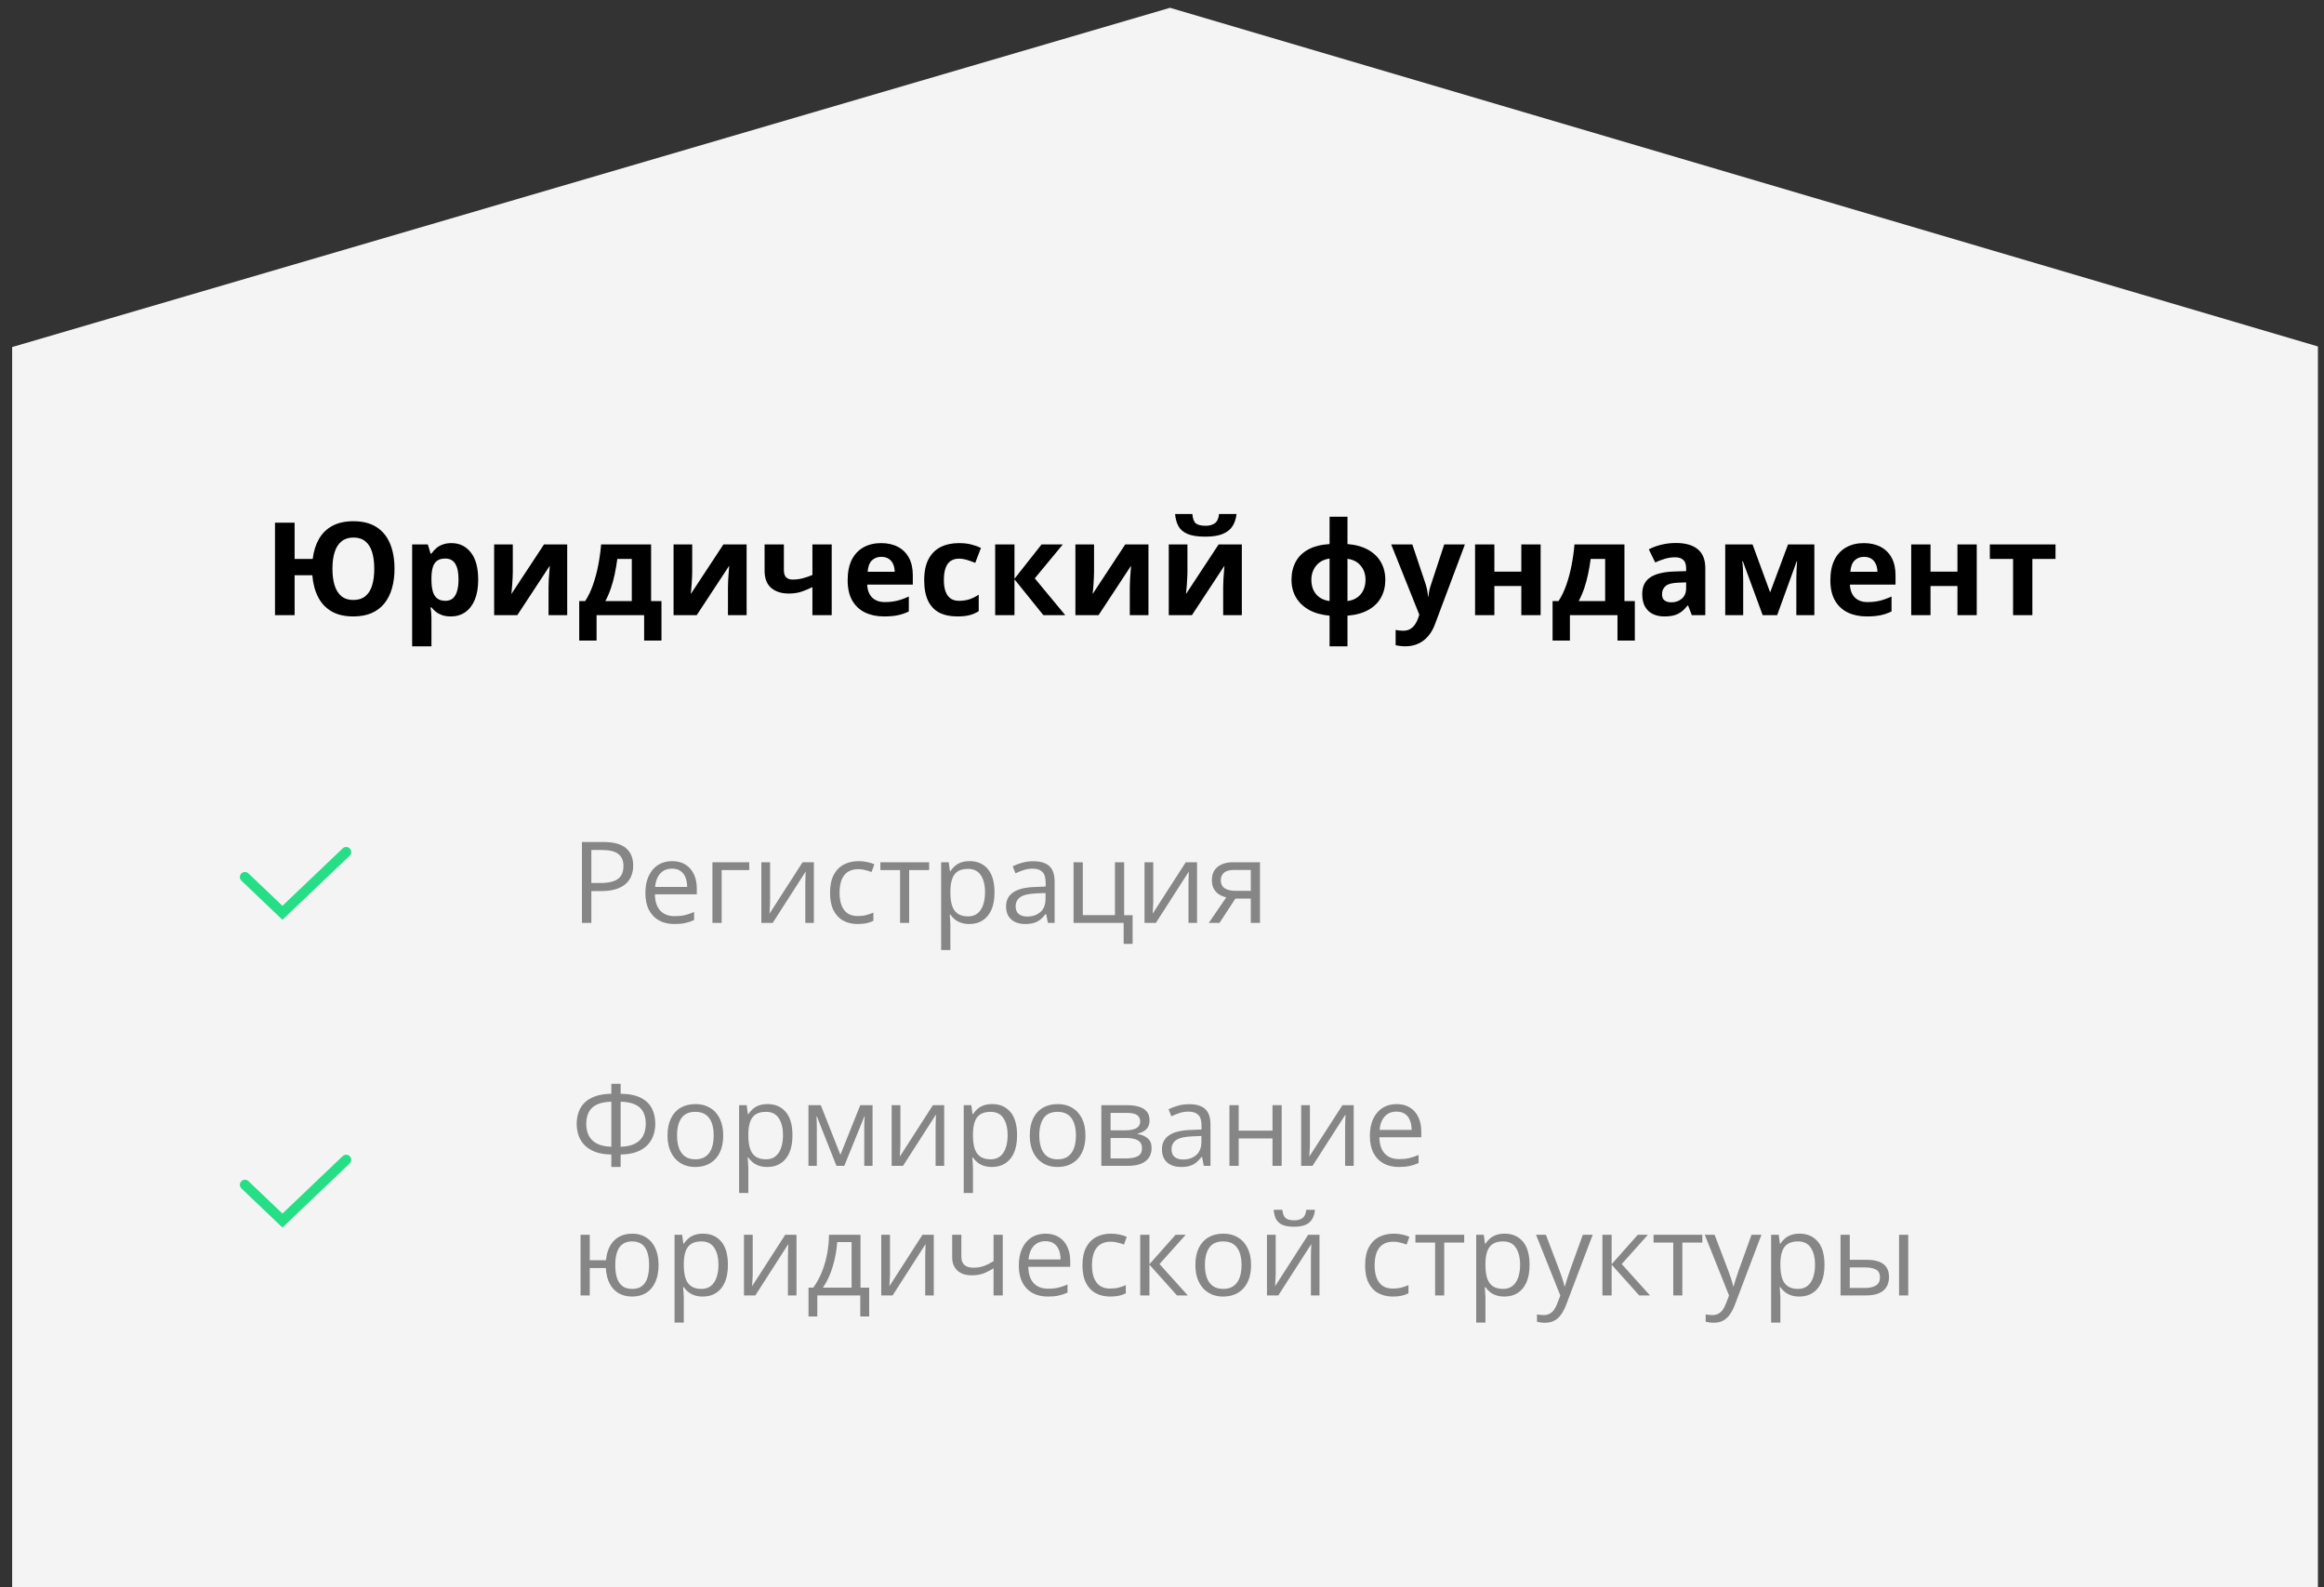<svg width="287" height="196" viewBox="0 0 287 196" fill="none" xmlns="http://www.w3.org/2000/svg">
<rect x="0" y="0" width="287" height="196" fill="#333333" stroke="none"/>
<g clip-path="url(#clip0_25_1581)">
<path d="M1.5 42.855L144.49 0.962L286.5 42.855L286.5 195.962L1.5 195.962L1.5 42.855Z" fill="#F4F4F4"/>
<path d="M48.719 70.235C48.719 71.116 48.615 71.918 48.406 72.642C48.203 73.36 47.893 73.98 47.477 74.501C47.06 75.022 46.531 75.423 45.891 75.704C45.25 75.98 44.495 76.118 43.625 76.118C42.562 76.118 41.669 75.91 40.945 75.493C40.227 75.071 39.672 74.48 39.281 73.72C38.891 72.954 38.654 72.058 38.57 71.032H36.383V75.962H33.961V64.54H36.383V69.017H38.617C38.732 68.069 38.99 67.246 39.391 66.548C39.792 65.85 40.344 65.311 41.047 64.931C41.755 64.55 42.62 64.36 43.641 64.36C44.797 64.36 45.75 64.603 46.5 65.087C47.25 65.571 47.807 66.254 48.172 67.134C48.536 68.014 48.719 69.048 48.719 70.235ZM41.055 70.235C41.055 71.032 41.146 71.72 41.328 72.298C41.51 72.871 41.792 73.314 42.172 73.626C42.552 73.933 43.036 74.087 43.625 74.087C44.234 74.087 44.729 73.933 45.109 73.626C45.495 73.314 45.776 72.871 45.953 72.298C46.13 71.72 46.219 71.032 46.219 70.235C46.219 69.433 46.13 68.746 45.953 68.173C45.776 67.595 45.497 67.152 45.117 66.845C44.742 66.532 44.255 66.376 43.656 66.376C43.057 66.376 42.565 66.532 42.18 66.845C41.794 67.152 41.51 67.595 41.328 68.173C41.146 68.746 41.055 69.433 41.055 70.235ZM55.758 67.064C56.742 67.064 57.536 67.446 58.141 68.212C58.75 68.978 59.055 70.1 59.055 71.579C59.055 72.569 58.911 73.402 58.625 74.079C58.339 74.751 57.943 75.259 57.438 75.603C56.932 75.946 56.352 76.118 55.695 76.118C55.273 76.118 54.911 76.066 54.609 75.962C54.307 75.853 54.05 75.715 53.836 75.548C53.622 75.376 53.438 75.194 53.281 75.001H53.156C53.198 75.209 53.229 75.423 53.25 75.642C53.271 75.86 53.281 76.074 53.281 76.282V79.806H50.898V67.228H52.836L53.172 68.36H53.281C53.438 68.126 53.628 67.91 53.852 67.712C54.075 67.514 54.344 67.358 54.656 67.243C54.974 67.123 55.341 67.064 55.758 67.064ZM54.992 68.97C54.575 68.97 54.245 69.056 54 69.228C53.755 69.399 53.575 69.657 53.461 70.001C53.352 70.345 53.292 70.78 53.281 71.306V71.564C53.281 72.126 53.333 72.603 53.438 72.993C53.547 73.384 53.727 73.681 53.977 73.884C54.232 74.087 54.581 74.189 55.023 74.189C55.388 74.189 55.688 74.087 55.922 73.884C56.156 73.681 56.331 73.384 56.445 72.993C56.565 72.597 56.625 72.116 56.625 71.548C56.625 70.694 56.492 70.05 56.227 69.618C55.961 69.186 55.55 68.97 54.992 68.97ZM63.328 67.228V70.681C63.328 70.858 63.32 71.082 63.305 71.353C63.294 71.618 63.279 71.889 63.258 72.165C63.237 72.441 63.216 72.689 63.195 72.907C63.175 73.126 63.159 73.274 63.148 73.353L67.18 67.228H70.047V75.962H67.742V72.478C67.742 72.191 67.753 71.876 67.773 71.532C67.794 71.183 67.818 70.855 67.844 70.548C67.87 70.241 67.888 70.009 67.898 69.853L63.883 75.962H61.023V67.228H63.328ZM80.406 67.228V74.22H81.688V79.095H79.547V75.962H73.672V79.095H71.531V74.22H72.266C72.651 73.631 72.974 72.959 73.234 72.204C73.5 71.449 73.713 70.649 73.875 69.806C74.042 68.957 74.162 68.097 74.234 67.228H80.406ZM78.023 69.017H76.234C76.151 69.662 76.044 70.287 75.914 70.892C75.789 71.491 75.633 72.069 75.445 72.626C75.258 73.178 75.029 73.709 74.758 74.22H78.023V69.017ZM85.484 67.228V70.681C85.484 70.858 85.477 71.082 85.461 71.353C85.451 71.618 85.435 71.889 85.414 72.165C85.393 72.441 85.372 72.689 85.352 72.907C85.331 73.126 85.315 73.274 85.305 73.353L89.336 67.228H92.203V75.962H89.898V72.478C89.898 72.191 89.909 71.876 89.93 71.532C89.951 71.183 89.974 70.855 90 70.548C90.026 70.241 90.044 70.009 90.055 69.853L86.039 75.962H83.18V67.228H85.484ZM96.805 67.228V70.423C96.805 70.803 96.896 71.09 97.078 71.282C97.266 71.47 97.526 71.564 97.859 71.564C98.318 71.564 98.742 71.511 99.133 71.407C99.529 71.303 99.927 71.168 100.328 71.001V67.228H102.711V75.962H100.328V72.493C99.948 72.691 99.518 72.873 99.039 73.04C98.565 73.207 98.023 73.29 97.414 73.29C96.503 73.29 95.776 73.058 95.234 72.595C94.693 72.126 94.422 71.42 94.422 70.478V67.228H96.805ZM108.812 67.064C109.62 67.064 110.315 67.22 110.898 67.532C111.482 67.84 111.932 68.287 112.25 68.876C112.568 69.465 112.727 70.183 112.727 71.032V72.189H107.094C107.12 72.86 107.32 73.389 107.695 73.774C108.076 74.155 108.602 74.345 109.273 74.345C109.831 74.345 110.341 74.287 110.805 74.173C111.268 74.058 111.745 73.886 112.234 73.657V75.501C111.802 75.715 111.349 75.871 110.875 75.97C110.406 76.069 109.836 76.118 109.164 76.118C108.289 76.118 107.513 75.957 106.836 75.634C106.164 75.311 105.635 74.819 105.25 74.157C104.87 73.496 104.68 72.662 104.68 71.657C104.68 70.636 104.852 69.787 105.195 69.11C105.544 68.428 106.029 67.918 106.648 67.579C107.268 67.235 107.99 67.064 108.812 67.064ZM108.828 68.759C108.365 68.759 107.979 68.907 107.672 69.204C107.37 69.501 107.195 69.967 107.148 70.603H110.492C110.487 70.248 110.422 69.933 110.297 69.657C110.177 69.381 109.995 69.162 109.75 69.001C109.51 68.84 109.203 68.759 108.828 68.759ZM118.211 76.118C117.346 76.118 116.609 75.962 116 75.649C115.391 75.332 114.927 74.842 114.609 74.181C114.292 73.519 114.133 72.673 114.133 71.642C114.133 70.574 114.312 69.704 114.672 69.032C115.036 68.355 115.539 67.858 116.18 67.54C116.826 67.222 117.573 67.064 118.422 67.064C119.026 67.064 119.547 67.123 119.984 67.243C120.427 67.358 120.812 67.496 121.141 67.657L120.438 69.501C120.062 69.35 119.714 69.228 119.391 69.134C119.068 69.035 118.745 68.985 118.422 68.985C118.005 68.985 117.659 69.084 117.383 69.282C117.107 69.475 116.901 69.767 116.766 70.157C116.63 70.548 116.562 71.037 116.562 71.626C116.562 72.204 116.635 72.683 116.781 73.064C116.927 73.444 117.138 73.728 117.414 73.915C117.69 74.097 118.026 74.189 118.422 74.189C118.917 74.189 119.357 74.123 119.742 73.993C120.128 73.858 120.503 73.67 120.867 73.431V75.47C120.503 75.699 120.12 75.863 119.719 75.962C119.323 76.066 118.82 76.118 118.211 76.118ZM128.625 67.228H131.25L127.789 71.415L131.555 75.962H128.852L125.281 71.532V75.962H122.898V67.228H125.281V71.47L128.625 67.228ZM135.109 67.228V70.681C135.109 70.858 135.102 71.082 135.086 71.353C135.076 71.618 135.06 71.889 135.039 72.165C135.018 72.441 134.997 72.689 134.977 72.907C134.956 73.126 134.94 73.274 134.93 73.353L138.961 67.228H141.828V75.962H139.523V72.478C139.523 72.191 139.534 71.876 139.555 71.532C139.576 71.183 139.599 70.855 139.625 70.548C139.651 70.241 139.669 70.009 139.68 69.853L135.664 75.962H132.805V67.228H135.109ZM146.641 67.228V70.681C146.641 70.858 146.633 71.082 146.617 71.353C146.607 71.618 146.591 71.889 146.57 72.165C146.549 72.441 146.529 72.689 146.508 72.907C146.487 73.126 146.471 73.274 146.461 73.353L150.492 67.228H153.359V75.962H151.055V72.478C151.055 72.191 151.065 71.876 151.086 71.532C151.107 71.183 151.13 70.855 151.156 70.548C151.182 70.241 151.201 70.009 151.211 69.853L147.195 75.962H144.336V67.228H146.641ZM152.703 63.47C152.646 64.022 152.49 64.509 152.234 64.931C151.979 65.353 151.581 65.681 151.039 65.915C150.497 66.149 149.768 66.267 148.852 66.267C147.909 66.267 147.174 66.155 146.648 65.931C146.122 65.701 145.747 65.379 145.523 64.962C145.299 64.54 145.164 64.043 145.117 63.47H147.25C147.297 64.058 147.445 64.449 147.695 64.642C147.945 64.829 148.346 64.923 148.898 64.923C149.357 64.923 149.732 64.819 150.023 64.61C150.315 64.402 150.49 64.022 150.547 63.47H152.703ZM166.406 63.806V67.181C167.417 67.264 168.268 67.501 168.961 67.892C169.654 68.277 170.18 68.787 170.539 69.423C170.898 70.053 171.078 70.777 171.078 71.595C171.078 72.407 170.904 73.131 170.555 73.767C170.211 74.402 169.693 74.915 169 75.306C168.312 75.696 167.448 75.936 166.406 76.024V79.806H164.195V76.024C163.19 75.931 162.339 75.689 161.641 75.298C160.943 74.902 160.409 74.389 160.039 73.759C159.674 73.123 159.492 72.402 159.492 71.595C159.492 70.761 159.661 70.027 160 69.392C160.339 68.751 160.854 68.241 161.547 67.86C162.245 67.475 163.128 67.248 164.195 67.181V63.806H166.406ZM164.195 68.97C163.732 69.032 163.331 69.183 162.992 69.423C162.659 69.662 162.401 69.97 162.219 70.345C162.036 70.715 161.945 71.131 161.945 71.595C161.945 72.069 162.031 72.493 162.203 72.868C162.38 73.238 162.635 73.54 162.969 73.774C163.307 74.009 163.716 74.157 164.195 74.22V68.97ZM166.406 69.001V74.22C166.88 74.157 167.281 74.009 167.609 73.774C167.943 73.54 168.195 73.238 168.367 72.868C168.544 72.493 168.633 72.069 168.633 71.595C168.633 70.897 168.432 70.314 168.031 69.845C167.635 69.371 167.094 69.09 166.406 69.001ZM171.805 67.228H174.414L176.062 72.142C176.115 72.298 176.159 72.457 176.195 72.618C176.232 72.78 176.263 72.946 176.289 73.118C176.315 73.29 176.336 73.47 176.352 73.657H176.398C176.43 73.376 176.471 73.113 176.523 72.868C176.581 72.623 176.651 72.381 176.734 72.142L178.352 67.228H180.906L177.211 77.079C176.987 77.683 176.695 78.186 176.336 78.587C175.977 78.993 175.562 79.298 175.094 79.501C174.63 79.704 174.12 79.806 173.562 79.806C173.292 79.806 173.057 79.79 172.859 79.759C172.661 79.733 172.492 79.704 172.352 79.673V77.782C172.461 77.808 172.599 77.832 172.766 77.853C172.932 77.873 173.107 77.884 173.289 77.884C173.622 77.884 173.909 77.814 174.148 77.673C174.388 77.532 174.589 77.342 174.75 77.103C174.911 76.868 175.039 76.61 175.133 76.329L175.273 75.899L171.805 67.228ZM184.547 67.228V70.587H187.875V67.228H190.258V75.962H187.875V72.36H184.547V75.962H182.164V67.228H184.547ZM200.609 67.228V74.22H201.891V79.095H199.75V75.962H193.875V79.095H191.734V74.22H192.469C192.854 73.631 193.177 72.959 193.438 72.204C193.703 71.449 193.917 70.649 194.078 69.806C194.245 68.957 194.365 68.097 194.438 67.228H200.609ZM198.227 69.017H196.438C196.354 69.662 196.247 70.287 196.117 70.892C195.992 71.491 195.836 72.069 195.648 72.626C195.461 73.178 195.232 73.709 194.961 74.22H198.227V69.017ZM206.961 67.048C208.133 67.048 209.031 67.303 209.656 67.814C210.281 68.324 210.594 69.1 210.594 70.142V75.962H208.93L208.469 74.774H208.406C208.156 75.087 207.901 75.342 207.641 75.54C207.38 75.738 207.081 75.884 206.742 75.978C206.404 76.071 205.992 76.118 205.508 76.118C204.992 76.118 204.529 76.019 204.117 75.821C203.711 75.623 203.391 75.321 203.156 74.915C202.922 74.504 202.805 73.983 202.805 73.353C202.805 72.425 203.13 71.743 203.781 71.306C204.432 70.863 205.409 70.618 206.711 70.571L208.227 70.524V70.142C208.227 69.683 208.107 69.347 207.867 69.134C207.628 68.92 207.294 68.814 206.867 68.814C206.445 68.814 206.031 68.873 205.625 68.993C205.219 69.113 204.812 69.264 204.406 69.446L203.617 67.837C204.081 67.592 204.599 67.399 205.172 67.259C205.75 67.118 206.346 67.048 206.961 67.048ZM208.227 71.915L207.305 71.946C206.534 71.967 205.997 72.105 205.695 72.36C205.398 72.616 205.25 72.951 205.25 73.368C205.25 73.733 205.357 73.993 205.57 74.149C205.784 74.3 206.062 74.376 206.406 74.376C206.917 74.376 207.346 74.225 207.695 73.923C208.049 73.621 208.227 73.191 208.227 72.634V71.915ZM224.062 67.228V75.962H221.836V71.673C221.836 71.251 221.844 70.837 221.859 70.431C221.875 70.024 221.898 69.649 221.93 69.306H221.883L219.469 75.962H217.68L215.227 69.29H215.164C215.206 69.639 215.234 70.014 215.25 70.415C215.266 70.816 215.273 71.256 215.273 71.735V75.962H213.055V67.228H216.43L218.602 73.149L220.812 67.228H224.062ZM230.172 67.064C230.979 67.064 231.674 67.22 232.258 67.532C232.841 67.84 233.292 68.287 233.609 68.876C233.927 69.465 234.086 70.183 234.086 71.032V72.189H228.453C228.479 72.86 228.68 73.389 229.055 73.774C229.435 74.155 229.961 74.345 230.633 74.345C231.19 74.345 231.701 74.287 232.164 74.173C232.628 74.058 233.104 73.886 233.594 73.657V75.501C233.161 75.715 232.708 75.871 232.234 75.97C231.766 76.069 231.195 76.118 230.523 76.118C229.648 76.118 228.872 75.957 228.195 75.634C227.523 75.311 226.995 74.819 226.609 74.157C226.229 73.496 226.039 72.662 226.039 71.657C226.039 70.636 226.211 69.787 226.555 69.11C226.904 68.428 227.388 67.918 228.008 67.579C228.628 67.235 229.349 67.064 230.172 67.064ZM230.188 68.759C229.724 68.759 229.339 68.907 229.031 69.204C228.729 69.501 228.555 69.967 228.508 70.603H231.852C231.846 70.248 231.781 69.933 231.656 69.657C231.536 69.381 231.354 69.162 231.109 69.001C230.87 68.84 230.562 68.759 230.188 68.759ZM238.406 67.228V70.587H241.734V67.228H244.117V75.962H241.734V72.36H238.406V75.962H236.023V67.228H238.406ZM253.844 69.017H250.984V75.962H248.602V69.017H245.734V67.228H253.844V69.017Z" fill="black"/>
<path fill-rule="evenodd" clip-rule="evenodd" d="M43.203 104.781C43.441 105.031 43.431 105.426 43.181 105.664L34.88 113.575L29.819 108.753C29.569 108.514 29.559 108.119 29.797 107.869C30.036 107.619 30.431 107.61 30.681 107.848L34.88 111.849L42.319 104.759C42.569 104.521 42.964 104.531 43.203 104.781Z" fill="#25DE85"/>
<path d="M74.478 103.968C75.768 103.968 76.709 104.221 77.302 104.727C77.899 105.228 78.197 105.948 78.197 106.887C78.197 107.311 78.127 107.714 77.985 108.097C77.849 108.475 77.625 108.81 77.315 109.102C77.005 109.389 76.598 109.617 76.092 109.785C75.591 109.949 74.975 110.031 74.246 110.031H73.029V113.962H71.867V103.968H74.478ZM74.369 104.959H73.029V109.033H74.116C74.754 109.033 75.285 108.965 75.709 108.828C76.137 108.691 76.459 108.47 76.673 108.165C76.887 107.855 76.994 107.445 76.994 106.935C76.994 106.269 76.782 105.775 76.358 105.451C75.935 105.123 75.272 104.959 74.369 104.959ZM83.003 106.333C83.641 106.333 84.188 106.474 84.644 106.757C85.099 107.039 85.448 107.436 85.689 107.946C85.931 108.452 86.052 109.045 86.052 109.724V110.428H80.877C80.891 111.307 81.109 111.977 81.533 112.438C81.957 112.898 82.554 113.128 83.324 113.128C83.798 113.128 84.217 113.085 84.582 112.998C84.947 112.911 85.325 112.784 85.717 112.615V113.613C85.338 113.782 84.963 113.905 84.589 113.982C84.22 114.06 83.782 114.099 83.276 114.099C82.556 114.099 81.927 113.953 81.39 113.661C80.856 113.365 80.442 112.932 80.145 112.362C79.849 111.793 79.701 111.095 79.701 110.271C79.701 109.464 79.836 108.767 80.105 108.179C80.378 107.586 80.761 107.131 81.253 106.812C81.75 106.493 82.333 106.333 83.003 106.333ZM82.989 107.263C82.383 107.263 81.9 107.461 81.54 107.857C81.18 108.254 80.966 108.808 80.897 109.519H84.862C84.858 109.072 84.787 108.68 84.65 108.343C84.518 108.001 84.315 107.737 84.042 107.55C83.769 107.358 83.418 107.263 82.989 107.263ZM92.525 106.47V107.434H89.121V113.962H87.98V106.47H92.525ZM95.103 106.47V111.18C95.103 111.271 95.1 111.389 95.096 111.535C95.091 111.676 95.084 111.829 95.075 111.993C95.066 112.153 95.057 112.308 95.048 112.458C95.043 112.604 95.037 112.725 95.027 112.82L99.115 106.47H100.51V113.962H99.45V109.368C99.45 109.222 99.453 109.035 99.457 108.808C99.462 108.58 99.468 108.356 99.478 108.138C99.487 107.914 99.493 107.741 99.498 107.618L95.424 113.962H94.022V106.47H95.103ZM105.924 114.099C105.249 114.099 104.655 113.96 104.14 113.682C103.625 113.404 103.224 112.98 102.937 112.41C102.649 111.84 102.506 111.123 102.506 110.257C102.506 109.35 102.656 108.609 102.957 108.035C103.262 107.456 103.682 107.028 104.215 106.75C104.748 106.472 105.354 106.333 106.033 106.333C106.407 106.333 106.767 106.372 107.113 106.449C107.464 106.522 107.751 106.616 107.975 106.729L107.633 107.68C107.405 107.589 107.141 107.507 106.84 107.434C106.544 107.361 106.266 107.324 106.006 107.324C105.486 107.324 105.053 107.436 104.707 107.659C104.365 107.882 104.108 108.211 103.935 108.644C103.766 109.076 103.682 109.61 103.682 110.243C103.682 110.849 103.764 111.367 103.928 111.795C104.096 112.223 104.345 112.551 104.673 112.779C105.006 113.003 105.42 113.114 105.917 113.114C106.313 113.114 106.671 113.073 106.99 112.991C107.309 112.905 107.599 112.804 107.858 112.69V113.702C107.608 113.83 107.327 113.928 107.018 113.996C106.712 114.064 106.348 114.099 105.924 114.099ZM114.742 107.434H112.274V113.962H111.153V107.434H108.72V106.47H114.742V107.434ZM119.746 106.333C120.68 106.333 121.425 106.654 121.981 107.297C122.537 107.939 122.815 108.906 122.815 110.195C122.815 111.048 122.688 111.763 122.433 112.342C122.177 112.921 121.817 113.358 121.353 113.654C120.892 113.951 120.348 114.099 119.719 114.099C119.322 114.099 118.974 114.046 118.673 113.941C118.372 113.837 118.115 113.695 117.9 113.518C117.686 113.34 117.508 113.146 117.367 112.937H117.285C117.299 113.114 117.315 113.328 117.333 113.579C117.356 113.83 117.367 114.049 117.367 114.235V117.312H116.226V106.47H117.162L117.312 107.577H117.367C117.513 107.349 117.691 107.142 117.9 106.955C118.11 106.764 118.365 106.613 118.666 106.504C118.971 106.39 119.331 106.333 119.746 106.333ZM119.548 107.29C119.028 107.29 118.609 107.39 118.29 107.591C117.976 107.791 117.745 108.092 117.6 108.493C117.454 108.89 117.376 109.389 117.367 109.99V110.209C117.367 110.842 117.436 111.378 117.572 111.815C117.714 112.253 117.944 112.586 118.263 112.813C118.586 113.041 119.019 113.155 119.562 113.155C120.026 113.155 120.414 113.03 120.724 112.779C121.034 112.529 121.264 112.18 121.414 111.733C121.569 111.282 121.646 110.765 121.646 110.182C121.646 109.298 121.473 108.596 121.127 108.076C120.785 107.552 120.259 107.29 119.548 107.29ZM127.601 106.347C128.494 106.347 129.157 106.547 129.59 106.948C130.023 107.349 130.239 107.99 130.239 108.869V113.962H129.412L129.193 112.854H129.139C128.929 113.128 128.71 113.358 128.482 113.545C128.255 113.727 127.99 113.866 127.689 113.962C127.393 114.053 127.029 114.099 126.596 114.099C126.14 114.099 125.734 114.019 125.379 113.859C125.028 113.7 124.75 113.458 124.545 113.135C124.344 112.811 124.244 112.401 124.244 111.904C124.244 111.157 124.54 110.583 125.133 110.182C125.725 109.781 126.628 109.562 127.84 109.525L129.132 109.471V109.013C129.132 108.366 128.993 107.912 128.715 107.652C128.437 107.393 128.045 107.263 127.539 107.263C127.147 107.263 126.773 107.32 126.418 107.434C126.062 107.548 125.725 107.682 125.406 107.837L125.058 106.976C125.395 106.802 125.782 106.654 126.22 106.531C126.657 106.408 127.118 106.347 127.601 106.347ZM129.118 110.271L127.977 110.318C127.042 110.355 126.384 110.507 126.001 110.776C125.618 111.045 125.427 111.426 125.427 111.918C125.427 112.346 125.557 112.663 125.816 112.868C126.076 113.073 126.42 113.176 126.849 113.176C127.514 113.176 128.059 112.991 128.482 112.622C128.906 112.253 129.118 111.699 129.118 110.961V110.271ZM139.871 116.553H138.764V113.962H132.577V106.47H133.719V112.998H137.69V106.47H138.825V113.012H139.871V116.553ZM142.421 106.47V111.18C142.421 111.271 142.419 111.389 142.414 111.535C142.41 111.676 142.403 111.829 142.394 111.993C142.384 112.153 142.375 112.308 142.366 112.458C142.362 112.604 142.355 112.725 142.346 112.82L146.434 106.47H147.828V113.962H146.769V109.368C146.769 109.222 146.771 109.035 146.775 108.808C146.78 108.58 146.787 108.356 146.796 108.138C146.805 107.914 146.812 107.741 146.816 107.618L142.742 113.962H141.341V106.47H142.421ZM150.604 113.962H149.277L151.438 110.804C151.123 110.735 150.831 110.619 150.562 110.455C150.294 110.286 150.075 110.056 149.906 109.765C149.742 109.473 149.66 109.111 149.66 108.678C149.66 107.958 149.899 107.411 150.378 107.037C150.861 106.659 151.497 106.47 152.285 106.47H155.601V113.962H154.466V110.954H152.565L150.604 113.962ZM150.761 108.685C150.761 109.131 150.92 109.464 151.239 109.683C151.558 109.897 152.014 110.004 152.606 110.004H154.466V107.42H152.408C151.825 107.42 151.403 107.538 151.144 107.775C150.888 108.008 150.761 108.311 150.761 108.685Z" fill="#868686"/>
<path fill-rule="evenodd" clip-rule="evenodd" d="M43.203 142.781C43.441 143.031 43.431 143.426 43.181 143.664L34.88 151.575L29.819 146.753C29.569 146.514 29.559 146.119 29.797 145.869C30.036 145.619 30.431 145.61 30.681 145.848L34.88 149.849L42.319 142.759C42.569 142.521 42.964 142.531 43.203 142.781Z" fill="#25DE85"/>
<path d="M76.645 133.824V135.055C77.703 135.073 78.544 135.246 79.168 135.574C79.792 135.902 80.241 136.342 80.515 136.894C80.788 137.445 80.925 138.069 80.925 138.767C80.925 139.241 80.852 139.701 80.706 140.147C80.56 140.594 80.323 140.997 79.995 141.357C79.667 141.713 79.227 142 78.676 142.219C78.129 142.433 77.452 142.547 76.645 142.561V144.099H75.497V142.561C74.672 142.547 73.984 142.428 73.433 142.205C72.881 141.982 72.444 141.69 72.12 141.33C71.796 140.97 71.564 140.569 71.423 140.127C71.286 139.685 71.218 139.236 71.218 138.78C71.218 138.274 71.293 137.8 71.443 137.358C71.594 136.912 71.835 136.52 72.168 136.183C72.505 135.841 72.947 135.572 73.494 135.376C74.041 135.175 74.709 135.068 75.497 135.055V133.824H76.645ZM75.497 136.039C74.741 136.057 74.134 136.18 73.679 136.408C73.228 136.632 72.902 136.944 72.701 137.345C72.501 137.746 72.4 138.22 72.4 138.767C72.4 139.341 72.51 139.838 72.728 140.257C72.952 140.672 73.291 140.995 73.747 141.228C74.207 141.455 74.791 141.581 75.497 141.604V136.039ZM76.645 136.039V141.604C77.375 141.581 77.967 141.451 78.423 141.214C78.879 140.977 79.213 140.649 79.428 140.229C79.642 139.81 79.749 139.318 79.749 138.753C79.749 138.201 79.649 137.728 79.448 137.331C79.248 136.93 78.92 136.62 78.464 136.401C78.013 136.178 77.407 136.057 76.645 136.039ZM89.312 140.202C89.312 140.817 89.233 141.367 89.073 141.85C88.914 142.333 88.684 142.741 88.383 143.073C88.082 143.406 87.717 143.661 87.289 143.839C86.865 144.012 86.384 144.099 85.847 144.099C85.345 144.099 84.885 144.012 84.466 143.839C84.051 143.661 83.691 143.406 83.386 143.073C83.085 142.741 82.85 142.333 82.682 141.85C82.518 141.367 82.436 140.817 82.436 140.202C82.436 139.382 82.575 138.685 82.853 138.11C83.13 137.532 83.527 137.092 84.042 136.791C84.561 136.486 85.179 136.333 85.894 136.333C86.578 136.333 87.175 136.486 87.686 136.791C88.201 137.096 88.599 137.538 88.882 138.117C89.169 138.691 89.312 139.386 89.312 140.202ZM83.611 140.202C83.611 140.804 83.691 141.326 83.851 141.768C84.01 142.21 84.256 142.551 84.589 142.793C84.921 143.035 85.35 143.155 85.874 143.155C86.394 143.155 86.82 143.035 87.152 142.793C87.49 142.551 87.738 142.21 87.897 141.768C88.057 141.326 88.137 140.804 88.137 140.202C88.137 139.605 88.057 139.09 87.897 138.657C87.738 138.22 87.492 137.882 87.159 137.646C86.826 137.409 86.396 137.29 85.867 137.29C85.088 137.29 84.516 137.548 84.151 138.062C83.791 138.577 83.611 139.291 83.611 140.202ZM94.795 136.333C95.729 136.333 96.474 136.654 97.03 137.297C97.586 137.939 97.864 138.906 97.864 140.195C97.864 141.048 97.737 141.763 97.481 142.342C97.226 142.921 96.866 143.358 96.401 143.654C95.941 143.951 95.397 144.099 94.768 144.099C94.371 144.099 94.022 144.046 93.722 143.941C93.421 143.837 93.163 143.695 92.949 143.518C92.735 143.34 92.557 143.146 92.416 142.937H92.334C92.348 143.114 92.364 143.328 92.382 143.579C92.405 143.83 92.416 144.049 92.416 144.235V147.312H91.274V136.47H92.211L92.361 137.577H92.416C92.562 137.349 92.74 137.142 92.949 136.955C93.159 136.764 93.414 136.613 93.715 136.504C94.02 136.39 94.38 136.333 94.795 136.333ZM94.597 137.29C94.077 137.29 93.658 137.39 93.339 137.591C93.024 137.791 92.794 138.092 92.648 138.493C92.503 138.89 92.425 139.389 92.416 139.99V140.209C92.416 140.842 92.484 141.378 92.621 141.815C92.762 142.253 92.993 142.586 93.311 142.813C93.635 143.041 94.068 143.155 94.61 143.155C95.075 143.155 95.463 143.03 95.772 142.779C96.082 142.529 96.312 142.18 96.463 141.733C96.618 141.282 96.695 140.765 96.695 140.182C96.695 139.298 96.522 138.596 96.176 138.076C95.834 137.552 95.308 137.29 94.597 137.29ZM107.756 136.47V143.962H106.73V139.081C106.73 138.881 106.735 138.678 106.744 138.473C106.758 138.263 106.774 138.053 106.792 137.844H106.751L104.263 143.962H103.299L100.872 137.844H100.831C100.845 138.053 100.854 138.263 100.858 138.473C100.868 138.678 100.872 138.894 100.872 139.122V143.962H99.84V136.47H101.364L103.784 142.595L106.238 136.47H107.756ZM111.194 136.47V141.18C111.194 141.271 111.192 141.389 111.188 141.535C111.183 141.676 111.176 141.829 111.167 141.993C111.158 142.153 111.149 142.308 111.14 142.458C111.135 142.604 111.128 142.725 111.119 142.82L115.207 136.47H116.602V143.962H115.542V139.368C115.542 139.222 115.544 139.035 115.549 138.808C115.553 138.58 115.56 138.356 115.569 138.138C115.578 137.914 115.585 137.741 115.59 137.618L111.516 143.962H110.114V136.47H111.194ZM122.535 136.333C123.469 136.333 124.215 136.654 124.771 137.297C125.326 137.939 125.604 138.906 125.604 140.195C125.604 141.048 125.477 141.763 125.222 142.342C124.966 142.921 124.606 143.358 124.142 143.654C123.681 143.951 123.137 144.099 122.508 144.099C122.111 144.099 121.763 144.046 121.462 143.941C121.161 143.837 120.904 143.695 120.689 143.518C120.475 143.34 120.298 143.146 120.156 142.937H120.074C120.088 143.114 120.104 143.328 120.122 143.579C120.145 143.83 120.156 144.049 120.156 144.235V147.312H119.015V136.47H119.951L120.102 137.577H120.156C120.302 137.349 120.48 137.142 120.689 136.955C120.899 136.764 121.154 136.613 121.455 136.504C121.76 136.39 122.12 136.333 122.535 136.333ZM122.337 137.29C121.817 137.29 121.398 137.39 121.079 137.591C120.765 137.791 120.535 138.092 120.389 138.493C120.243 138.89 120.165 139.389 120.156 139.99V140.209C120.156 140.842 120.225 141.378 120.361 141.815C120.503 142.253 120.733 142.586 121.052 142.813C121.375 143.041 121.808 143.155 122.351 143.155C122.815 143.155 123.203 143.03 123.513 142.779C123.823 142.529 124.053 142.18 124.203 141.733C124.358 141.282 124.436 140.765 124.436 140.182C124.436 139.298 124.262 138.596 123.916 138.076C123.574 137.552 123.048 137.29 122.337 137.29ZM134.047 140.202C134.047 140.817 133.967 141.367 133.808 141.85C133.648 142.333 133.418 142.741 133.117 143.073C132.816 143.406 132.452 143.661 132.023 143.839C131.6 144.012 131.119 144.099 130.581 144.099C130.08 144.099 129.619 144.012 129.2 143.839C128.785 143.661 128.425 143.406 128.12 143.073C127.819 142.741 127.585 142.333 127.416 141.85C127.252 141.367 127.17 140.817 127.17 140.202C127.17 139.382 127.309 138.685 127.587 138.11C127.865 137.532 128.261 137.092 128.776 136.791C129.296 136.486 129.913 136.333 130.629 136.333C131.312 136.333 131.91 136.486 132.42 136.791C132.935 137.096 133.334 137.538 133.616 138.117C133.903 138.691 134.047 139.386 134.047 140.202ZM128.346 140.202C128.346 140.804 128.425 141.326 128.585 141.768C128.744 142.21 128.991 142.551 129.323 142.793C129.656 143.035 130.084 143.155 130.608 143.155C131.128 143.155 131.554 143.035 131.887 142.793C132.224 142.551 132.472 142.21 132.632 141.768C132.791 141.326 132.871 140.804 132.871 140.202C132.871 139.605 132.791 139.09 132.632 138.657C132.472 138.22 132.226 137.882 131.894 137.646C131.561 137.409 131.13 137.29 130.602 137.29C129.822 137.29 129.25 137.548 128.886 138.062C128.526 138.577 128.346 139.291 128.346 140.202ZM141.963 138.35C141.963 138.819 141.826 139.186 141.553 139.45C141.279 139.71 140.926 139.885 140.493 139.977V140.031C140.963 140.095 141.366 140.264 141.703 140.537C142.045 140.806 142.216 141.218 142.216 141.774C142.216 142.203 142.113 142.581 141.908 142.909C141.703 143.237 141.382 143.495 140.944 143.682C140.507 143.868 139.937 143.962 139.235 143.962H136.009V136.47H139.208C139.746 136.47 140.22 136.531 140.63 136.654C141.045 136.773 141.37 136.969 141.607 137.242C141.844 137.516 141.963 137.885 141.963 138.35ZM141.033 141.774C141.033 141.332 140.865 141.013 140.527 140.817C140.195 140.621 139.709 140.523 139.071 140.523H137.15V143.039H139.099C139.728 143.039 140.206 142.943 140.534 142.752C140.867 142.556 141.033 142.23 141.033 141.774ZM140.808 138.479C140.808 138.124 140.678 137.86 140.418 137.687C140.158 137.509 139.732 137.42 139.14 137.42H137.15V139.573H138.941C139.557 139.573 140.021 139.484 140.336 139.307C140.65 139.129 140.808 138.853 140.808 138.479ZM146.851 136.347C147.744 136.347 148.407 136.547 148.84 136.948C149.273 137.349 149.489 137.99 149.489 138.869V143.962H148.662L148.443 142.854H148.389C148.179 143.128 147.96 143.358 147.732 143.545C147.505 143.727 147.24 143.866 146.939 143.962C146.643 144.053 146.279 144.099 145.846 144.099C145.39 144.099 144.984 144.019 144.629 143.859C144.278 143.7 144 143.458 143.795 143.135C143.594 142.811 143.494 142.401 143.494 141.904C143.494 141.157 143.79 140.583 144.383 140.182C144.975 139.781 145.878 139.562 147.09 139.525L148.382 139.471V139.013C148.382 138.366 148.243 137.912 147.965 137.652C147.687 137.393 147.295 137.263 146.789 137.263C146.397 137.263 146.023 137.32 145.668 137.434C145.312 137.548 144.975 137.682 144.656 137.837L144.308 136.976C144.645 136.802 145.032 136.654 145.47 136.531C145.907 136.408 146.368 136.347 146.851 136.347ZM148.368 140.271L147.227 140.318C146.292 140.355 145.634 140.507 145.251 140.776C144.868 141.045 144.677 141.426 144.677 141.918C144.677 142.346 144.807 142.663 145.066 142.868C145.326 143.073 145.67 143.176 146.099 143.176C146.764 143.176 147.309 142.991 147.732 142.622C148.156 142.253 148.368 141.699 148.368 140.961V140.271ZM152.969 136.47V139.614H157.146V136.47H158.28V143.962H157.146V140.578H152.969V143.962H151.827V136.47H152.969ZM161.767 136.47V141.18C161.767 141.271 161.764 141.389 161.76 141.535C161.755 141.676 161.748 141.829 161.739 141.993C161.73 142.153 161.721 142.308 161.712 142.458C161.707 142.604 161.701 142.725 161.691 142.82L165.779 136.47H167.174V143.962H166.114V139.368C166.114 139.222 166.117 139.035 166.121 138.808C166.126 138.58 166.132 138.356 166.142 138.138C166.151 137.914 166.158 137.741 166.162 137.618L162.088 143.962H160.687V136.47H161.767ZM172.472 136.333C173.11 136.333 173.657 136.474 174.112 136.757C174.568 137.039 174.917 137.436 175.158 137.946C175.4 138.452 175.521 139.045 175.521 139.724V140.428H170.346C170.359 141.307 170.578 141.977 171.002 142.438C171.426 142.898 172.023 143.128 172.793 143.128C173.267 143.128 173.686 143.085 174.051 142.998C174.415 142.911 174.794 142.784 175.186 142.615V143.613C174.807 143.782 174.431 143.905 174.058 143.982C173.688 144.06 173.251 144.099 172.745 144.099C172.025 144.099 171.396 143.953 170.858 143.661C170.325 143.365 169.91 142.932 169.614 142.362C169.318 141.793 169.17 141.095 169.17 140.271C169.17 139.464 169.304 138.767 169.573 138.179C169.847 137.586 170.229 137.131 170.722 136.812C171.218 136.493 171.802 136.333 172.472 136.333ZM172.458 137.263C171.852 137.263 171.369 137.461 171.009 137.857C170.649 138.254 170.435 138.808 170.366 139.519H174.331C174.326 139.072 174.256 138.68 174.119 138.343C173.987 138.001 173.784 137.737 173.511 137.55C173.237 137.358 172.886 137.263 172.458 137.263ZM81.328 156.202C81.328 157.018 81.196 157.717 80.932 158.301C80.672 158.884 80.298 159.331 79.811 159.641C79.323 159.946 78.74 160.099 78.061 160.099C77.427 160.099 76.873 159.962 76.399 159.688C75.93 159.415 75.559 159.016 75.285 158.492C75.016 157.968 74.861 157.33 74.82 156.578H72.831V159.962H71.696V152.47H72.831V155.614H74.834C74.898 154.922 75.066 154.331 75.34 153.844C75.613 153.356 75.982 152.982 76.447 152.723C76.912 152.463 77.459 152.333 78.088 152.333C78.744 152.333 79.314 152.488 79.797 152.798C80.284 153.103 80.66 153.545 80.925 154.124C81.194 154.698 81.328 155.391 81.328 156.202ZM75.982 156.202C75.982 156.831 76.053 157.367 76.194 157.809C76.34 158.246 76.566 158.581 76.871 158.813C77.181 159.041 77.582 159.155 78.074 159.155C78.562 159.155 78.958 159.041 79.264 158.813C79.574 158.586 79.799 158.253 79.94 157.815C80.086 157.373 80.159 156.836 80.159 156.202C80.159 155.578 80.086 155.049 79.94 154.616C79.795 154.183 79.569 153.855 79.264 153.632C78.958 153.404 78.562 153.29 78.074 153.29C77.587 153.29 77.188 153.404 76.878 153.632C76.573 153.855 76.347 154.183 76.201 154.616C76.055 155.049 75.982 155.578 75.982 156.202ZM86.824 152.333C87.758 152.333 88.504 152.654 89.06 153.297C89.616 153.939 89.894 154.906 89.894 156.195C89.894 157.048 89.766 157.763 89.511 158.342C89.255 158.921 88.895 159.358 88.431 159.654C87.97 159.951 87.426 160.099 86.797 160.099C86.4 160.099 86.052 160.046 85.751 159.941C85.45 159.837 85.193 159.695 84.978 159.518C84.764 159.34 84.587 159.146 84.445 158.937H84.363C84.377 159.114 84.393 159.328 84.411 159.579C84.434 159.83 84.445 160.049 84.445 160.235V163.312H83.304V152.47H84.24L84.391 153.577H84.445C84.591 153.349 84.769 153.142 84.978 152.955C85.188 152.764 85.443 152.613 85.744 152.504C86.049 152.39 86.409 152.333 86.824 152.333ZM86.626 153.29C86.106 153.29 85.687 153.39 85.368 153.591C85.054 153.791 84.824 154.092 84.678 154.493C84.532 154.89 84.454 155.389 84.445 155.99V156.209C84.445 156.842 84.514 157.378 84.65 157.815C84.792 158.253 85.022 158.586 85.341 158.813C85.664 159.041 86.097 159.155 86.64 159.155C87.105 159.155 87.492 159.03 87.802 158.779C88.112 158.529 88.342 158.18 88.492 157.733C88.647 157.282 88.725 156.765 88.725 156.182C88.725 155.298 88.551 154.596 88.205 154.076C87.863 153.552 87.337 153.29 86.626 153.29ZM92.956 152.47V157.18C92.956 157.271 92.954 157.389 92.949 157.535C92.945 157.676 92.938 157.829 92.929 157.993C92.92 158.153 92.91 158.308 92.901 158.458C92.897 158.604 92.89 158.725 92.881 158.82L96.969 152.47H98.363V159.962H97.304V155.368C97.304 155.222 97.306 155.035 97.311 154.808C97.315 154.58 97.322 154.356 97.331 154.138C97.34 153.914 97.347 153.741 97.352 153.618L93.277 159.962H91.876V152.47H92.956ZM106.266 152.47V158.998H107.339V162.553H106.238V159.962H100.934V162.553H99.847V158.998H100.435C100.863 158.406 101.218 157.756 101.501 157.05C101.784 156.343 101.998 155.603 102.144 154.828C102.289 154.049 102.367 153.263 102.376 152.47H106.266ZM105.165 153.372H103.388C103.347 154.037 103.249 154.714 103.094 155.402C102.943 156.09 102.743 156.747 102.492 157.371C102.242 157.991 101.95 158.533 101.617 158.998H105.165V153.372ZM109.909 152.47V157.18C109.909 157.271 109.907 157.389 109.902 157.535C109.898 157.676 109.891 157.829 109.882 157.993C109.873 158.153 109.864 158.308 109.854 158.458C109.85 158.604 109.843 158.725 109.834 158.82L113.922 152.47H115.316V159.962H114.257V155.368C114.257 155.222 114.259 155.035 114.264 154.808C114.268 154.58 114.275 154.356 114.284 154.138C114.293 153.914 114.3 153.741 114.305 153.618L110.23 159.962H108.829V152.47H109.909ZM118.721 152.47V155.163C118.721 155.632 118.848 155.979 119.104 156.202C119.363 156.425 119.739 156.537 120.231 156.537C120.705 156.537 121.136 156.464 121.523 156.318C121.911 156.173 122.303 155.974 122.699 155.724V152.47H123.834V159.962H122.699V156.605C122.28 156.874 121.868 157.086 121.462 157.241C121.056 157.396 120.571 157.474 120.006 157.474C119.236 157.474 118.639 157.273 118.215 156.872C117.796 156.471 117.586 155.929 117.586 155.245V152.47H118.721ZM129.118 152.333C129.756 152.333 130.303 152.474 130.759 152.757C131.215 153.039 131.563 153.436 131.805 153.946C132.046 154.452 132.167 155.045 132.167 155.724V156.428H126.992C127.006 157.307 127.225 157.977 127.648 158.438C128.072 158.898 128.669 159.128 129.439 159.128C129.913 159.128 130.333 159.085 130.697 158.998C131.062 158.911 131.44 158.784 131.832 158.615V159.613C131.454 159.782 131.078 159.905 130.704 159.982C130.335 160.06 129.897 160.099 129.392 160.099C128.672 160.099 128.043 159.953 127.505 159.661C126.972 159.365 126.557 158.932 126.261 158.362C125.965 157.793 125.816 157.095 125.816 156.271C125.816 155.464 125.951 154.767 126.22 154.179C126.493 153.586 126.876 153.131 127.368 152.812C127.865 152.493 128.448 152.333 129.118 152.333ZM129.104 153.263C128.498 153.263 128.015 153.461 127.655 153.857C127.295 154.254 127.081 154.808 127.013 155.519H130.978C130.973 155.072 130.902 154.68 130.766 154.343C130.633 154.001 130.431 153.737 130.157 153.55C129.884 153.358 129.533 153.263 129.104 153.263ZM137.096 160.099C136.421 160.099 135.826 159.96 135.312 159.682C134.797 159.404 134.396 158.98 134.108 158.41C133.821 157.84 133.678 157.123 133.678 156.257C133.678 155.35 133.828 154.609 134.129 154.035C134.434 153.456 134.854 153.028 135.387 152.75C135.92 152.472 136.526 152.333 137.205 152.333C137.579 152.333 137.939 152.372 138.285 152.449C138.636 152.522 138.923 152.616 139.146 152.729L138.805 153.68C138.577 153.589 138.312 153.507 138.012 153.434C137.715 153.361 137.438 153.324 137.178 153.324C136.658 153.324 136.225 153.436 135.879 153.659C135.537 153.882 135.28 154.211 135.106 154.644C134.938 155.076 134.854 155.61 134.854 156.243C134.854 156.849 134.936 157.367 135.1 157.795C135.268 158.223 135.517 158.551 135.845 158.779C136.177 159.003 136.592 159.114 137.089 159.114C137.485 159.114 137.843 159.073 138.162 158.991C138.481 158.905 138.771 158.804 139.03 158.69V159.702C138.78 159.83 138.499 159.928 138.189 159.996C137.884 160.064 137.52 160.099 137.096 160.099ZM145.176 152.47H146.427L143.193 156.086L146.687 159.962H145.354L141.949 156.161V159.962H140.808V152.47H141.949V156.106L145.176 152.47ZM154.5 156.202C154.5 156.817 154.42 157.367 154.261 157.85C154.101 158.333 153.871 158.741 153.57 159.073C153.27 159.406 152.905 159.661 152.477 159.839C152.053 160.012 151.572 160.099 151.034 160.099C150.533 160.099 150.073 160.012 149.653 159.839C149.239 159.661 148.879 159.406 148.573 159.073C148.272 158.741 148.038 158.333 147.869 157.85C147.705 157.367 147.623 156.817 147.623 156.202C147.623 155.382 147.762 154.685 148.04 154.11C148.318 153.532 148.715 153.092 149.229 152.791C149.749 152.486 150.367 152.333 151.082 152.333C151.766 152.333 152.363 152.486 152.873 152.791C153.388 153.096 153.787 153.538 154.069 154.117C154.356 154.691 154.5 155.386 154.5 156.202ZM148.799 156.202C148.799 156.804 148.879 157.326 149.038 157.768C149.198 158.21 149.444 158.551 149.776 158.793C150.109 159.035 150.537 159.155 151.062 159.155C151.581 159.155 152.007 159.035 152.34 158.793C152.677 158.551 152.925 158.21 153.085 157.768C153.244 157.326 153.324 156.804 153.324 156.202C153.324 155.605 153.244 155.09 153.085 154.657C152.925 154.22 152.679 153.882 152.347 153.646C152.014 153.409 151.583 153.29 151.055 153.29C150.275 153.29 149.703 153.548 149.339 154.062C148.979 154.577 148.799 155.291 148.799 156.202ZM157.542 152.47V157.18C157.542 157.271 157.54 157.389 157.535 157.535C157.531 157.676 157.524 157.829 157.515 157.993C157.506 158.153 157.496 158.308 157.487 158.458C157.483 158.604 157.476 158.725 157.467 158.82L161.555 152.47H162.949V159.962H161.89V155.368C161.89 155.222 161.892 155.035 161.896 154.808C161.901 154.58 161.908 154.356 161.917 154.138C161.926 153.914 161.933 153.741 161.938 153.618L157.863 159.962H156.462V152.47H157.542ZM162.389 149.387C162.348 149.847 162.231 150.232 162.04 150.542C161.853 150.852 161.577 151.087 161.213 151.246C160.848 151.401 160.381 151.479 159.812 151.479C159.224 151.479 158.75 151.403 158.39 151.253C158.034 151.098 157.77 150.866 157.597 150.556C157.428 150.246 157.328 149.856 157.296 149.387H158.362C158.412 149.888 158.547 150.23 158.766 150.412C158.984 150.594 159.34 150.686 159.832 150.686C160.27 150.686 160.614 150.59 160.864 150.398C161.115 150.207 161.265 149.87 161.315 149.387H162.389ZM172 160.099C171.326 160.099 170.731 159.96 170.216 159.682C169.701 159.404 169.3 158.98 169.013 158.41C168.726 157.84 168.582 157.123 168.582 156.257C168.582 155.35 168.732 154.609 169.033 154.035C169.339 153.456 169.758 153.028 170.291 152.75C170.824 152.472 171.43 152.333 172.109 152.333C172.483 152.333 172.843 152.372 173.189 152.449C173.54 152.522 173.827 152.616 174.051 152.729L173.709 153.68C173.481 153.589 173.217 153.507 172.916 153.434C172.62 153.361 172.342 153.324 172.082 153.324C171.562 153.324 171.13 153.436 170.783 153.659C170.441 153.882 170.184 154.211 170.011 154.644C169.842 155.076 169.758 155.61 169.758 156.243C169.758 156.849 169.84 157.367 170.004 157.795C170.173 158.223 170.421 158.551 170.749 158.779C171.082 159.003 171.496 159.114 171.993 159.114C172.39 159.114 172.747 159.073 173.066 158.991C173.385 158.905 173.675 158.804 173.935 158.69V159.702C173.684 159.83 173.404 159.928 173.094 159.996C172.788 160.064 172.424 160.099 172 160.099ZM180.818 153.434H178.351V159.962H177.229V153.434H174.796V152.47H180.818V153.434ZM185.822 152.333C186.757 152.333 187.502 152.654 188.058 153.297C188.614 153.939 188.892 154.906 188.892 156.195C188.892 157.048 188.764 157.763 188.509 158.342C188.254 158.921 187.894 159.358 187.429 159.654C186.968 159.951 186.424 160.099 185.795 160.099C185.398 160.099 185.05 160.046 184.749 159.941C184.448 159.837 184.191 159.695 183.977 159.518C183.762 159.34 183.585 159.146 183.443 158.937H183.361C183.375 159.114 183.391 159.328 183.409 159.579C183.432 159.83 183.443 160.049 183.443 160.235V163.312H182.302V152.47H183.238L183.389 153.577H183.443C183.589 153.349 183.767 153.142 183.977 152.955C184.186 152.764 184.441 152.613 184.742 152.504C185.048 152.39 185.408 152.333 185.822 152.333ZM185.624 153.29C185.104 153.29 184.685 153.39 184.366 153.591C184.052 153.791 183.822 154.092 183.676 154.493C183.53 154.89 183.452 155.389 183.443 155.99V156.209C183.443 156.842 183.512 157.378 183.648 157.815C183.79 158.253 184.02 158.586 184.339 158.813C184.662 159.041 185.095 159.155 185.638 159.155C186.103 159.155 186.49 159.03 186.8 158.779C187.11 158.529 187.34 158.18 187.49 157.733C187.645 157.282 187.723 156.765 187.723 156.182C187.723 155.298 187.549 154.596 187.203 154.076C186.861 153.552 186.335 153.29 185.624 153.29ZM189.691 152.47H190.908L192.562 156.817C192.658 157.073 192.747 157.319 192.829 157.556C192.911 157.788 192.984 158.011 193.048 158.226C193.112 158.44 193.162 158.647 193.198 158.848H193.246C193.31 158.62 193.401 158.321 193.52 157.952C193.638 157.578 193.766 157.198 193.902 156.811L195.468 152.47H196.691L193.431 161.062C193.257 161.523 193.055 161.924 192.822 162.266C192.594 162.607 192.316 162.869 191.988 163.052C191.66 163.239 191.264 163.332 190.799 163.332C190.585 163.332 190.396 163.318 190.231 163.291C190.067 163.268 189.926 163.241 189.808 163.209V162.3C189.908 162.323 190.029 162.343 190.17 162.361C190.316 162.38 190.466 162.389 190.621 162.389C190.904 162.389 191.147 162.334 191.353 162.225C191.562 162.12 191.742 161.965 191.893 161.76C192.043 161.555 192.173 161.311 192.282 161.028L192.692 159.976L189.691 152.47ZM202.256 152.47H203.507L200.273 156.086L203.767 159.962H202.434L199.029 156.161V159.962H197.888V152.47H199.029V156.106L202.256 152.47ZM210.227 153.434H207.759V159.962H206.638V153.434H204.204V152.47H210.227V153.434ZM210.527 152.47H211.744L213.398 156.817C213.494 157.073 213.583 157.319 213.665 157.556C213.747 157.788 213.82 158.011 213.884 158.226C213.948 158.44 213.998 158.647 214.034 158.848H214.082C214.146 158.62 214.237 158.321 214.355 157.952C214.474 157.578 214.602 157.198 214.738 156.811L216.304 152.47H217.527L214.267 161.062C214.093 161.523 213.891 161.924 213.658 162.266C213.43 162.607 213.152 162.869 212.824 163.052C212.496 163.239 212.1 163.332 211.635 163.332C211.421 163.332 211.231 163.318 211.067 163.291C210.903 163.268 210.762 163.241 210.644 163.209V162.3C210.744 162.323 210.865 162.343 211.006 162.361C211.152 162.38 211.302 162.389 211.457 162.389C211.74 162.389 211.983 162.334 212.188 162.225C212.398 162.12 212.578 161.965 212.729 161.76C212.879 161.555 213.009 161.311 213.118 161.028L213.528 159.976L210.527 152.47ZM222.244 152.333C223.178 152.333 223.924 152.654 224.479 153.297C225.035 153.939 225.313 154.906 225.313 156.195C225.313 157.048 225.186 157.763 224.931 158.342C224.675 158.921 224.315 159.358 223.851 159.654C223.39 159.951 222.846 160.099 222.217 160.099C221.82 160.099 221.472 160.046 221.171 159.941C220.87 159.837 220.613 159.695 220.398 159.518C220.184 159.34 220.007 159.146 219.865 158.937H219.783C219.797 159.114 219.813 159.328 219.831 159.579C219.854 159.83 219.865 160.049 219.865 160.235V163.312H218.724V152.47H219.66L219.811 153.577H219.865C220.011 153.349 220.189 153.142 220.398 152.955C220.608 152.764 220.863 152.613 221.164 152.504C221.469 152.39 221.829 152.333 222.244 152.333ZM222.046 153.29C221.526 153.29 221.107 153.39 220.788 153.591C220.474 153.791 220.243 154.092 220.098 154.493C219.952 154.89 219.874 155.389 219.865 155.99V156.209C219.865 156.842 219.934 157.378 220.07 157.815C220.212 158.253 220.442 158.586 220.761 158.813C221.084 159.041 221.517 159.155 222.06 159.155C222.524 159.155 222.912 159.03 223.222 158.779C223.532 158.529 223.762 158.18 223.912 157.733C224.067 157.282 224.145 156.765 224.145 156.182C224.145 155.298 223.971 154.596 223.625 154.076C223.283 153.552 222.757 153.29 222.046 153.29ZM227.296 159.962V152.47H228.438V155.56H230.488C231.126 155.56 231.65 155.639 232.061 155.799C232.475 155.958 232.783 156.195 232.983 156.51C233.184 156.824 233.284 157.214 233.284 157.679C233.284 158.144 233.184 158.547 232.983 158.889C232.787 159.23 232.478 159.495 232.054 159.682C231.634 159.868 231.088 159.962 230.413 159.962H227.296ZM228.438 159.039H230.304C230.869 159.039 231.32 158.939 231.657 158.738C231.994 158.538 232.163 158.203 232.163 157.733C232.163 157.273 232.006 156.954 231.691 156.776C231.377 156.594 230.926 156.503 230.338 156.503H228.438V159.039ZM234.521 159.962V152.47H235.656V159.962H234.521Z" fill="#868686"/>
</g>
<defs>
<clipPath id="clip0_25_1581">
<rect width="285.75" height="195" fill="white" transform="translate(0.5 0.962)"/>
</clipPath>
</defs>
</svg>
